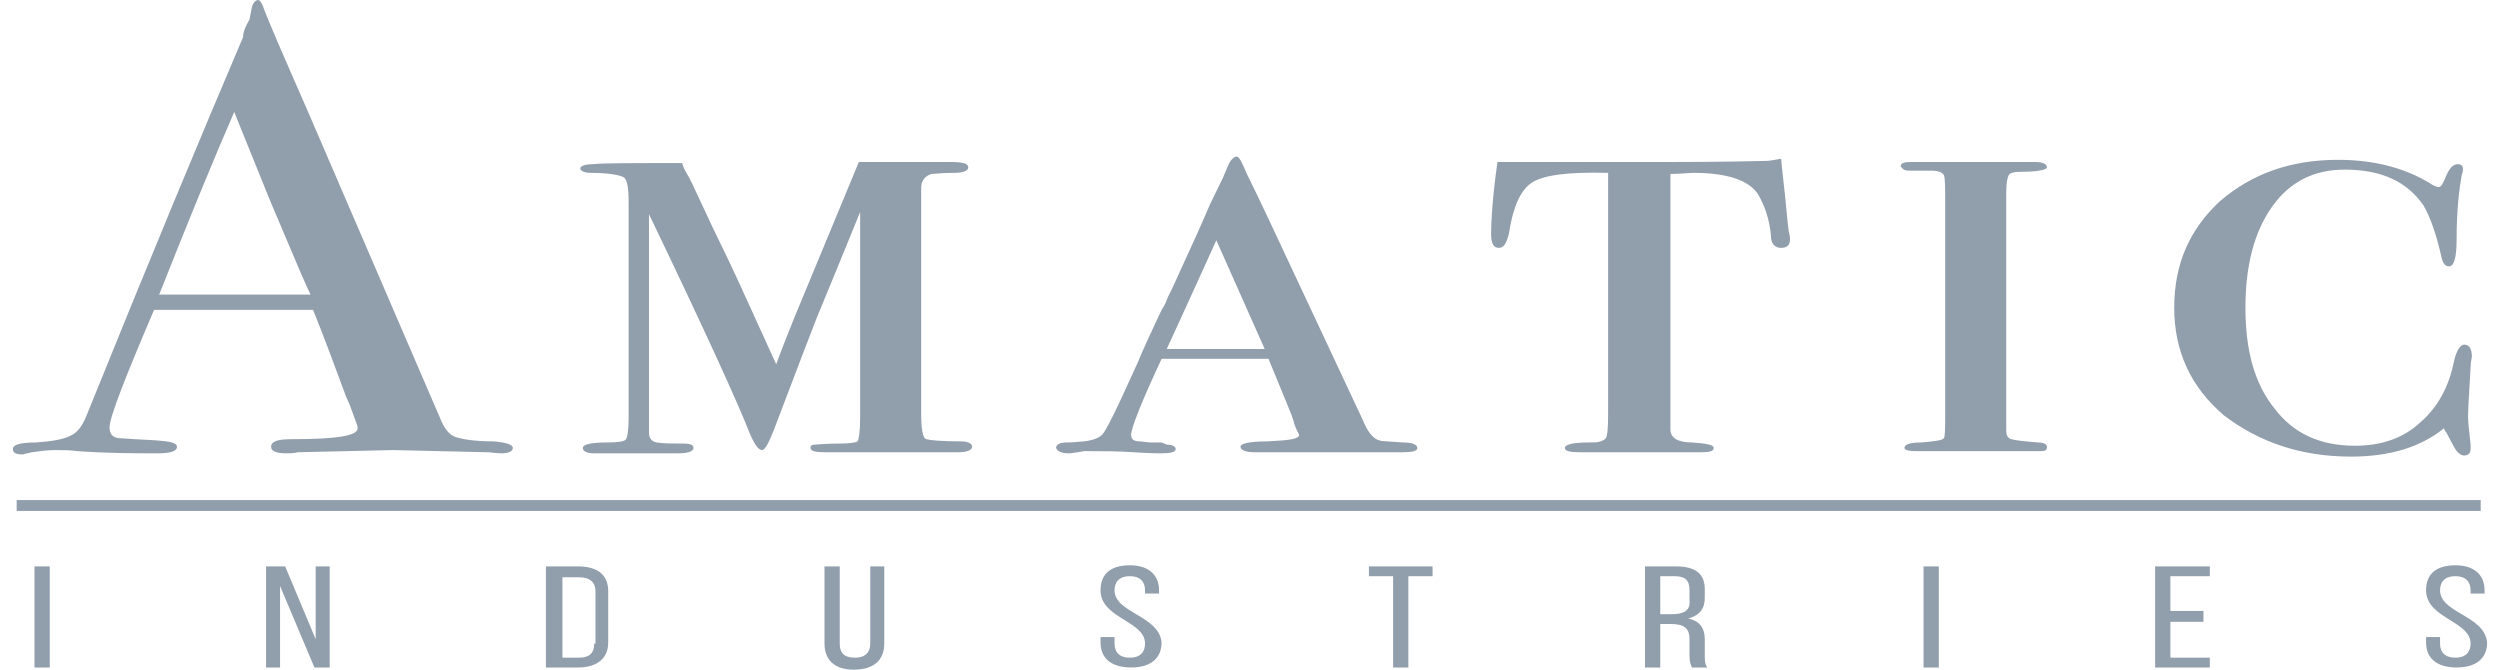 <svg width="112" height="30" viewBox="0 0 112 30" fill="none" xmlns="http://www.w3.org/2000/svg">
<path fill-rule="evenodd" clip-rule="evenodd" d="M1.431 20.261C1.773 20.212 2.115 20.163 2.457 20.163C2.799 20.163 3.141 20.163 3.483 20.212C4.851 20.309 6.048 20.309 7.073 20.309C7.643 20.309 7.928 20.212 7.928 20.017C7.928 19.823 7.586 19.774 6.96 19.725C6.238 19.691 5.742 19.657 5.491 19.639C5.386 19.632 5.324 19.628 5.307 19.628C5.022 19.579 4.908 19.433 4.908 19.141C4.908 18.702 5.592 16.949 6.903 13.881H14.026C14.576 15.257 14.963 16.309 15.226 17.021L15.226 17.021L15.226 17.022L15.226 17.022C15.344 17.343 15.437 17.596 15.508 17.777L15.679 18.167L15.964 18.946C16.021 19.092 16.021 19.141 16.021 19.189C16.021 19.53 15.052 19.676 13.057 19.676C12.431 19.676 12.146 19.774 12.146 20.017C12.146 20.212 12.373 20.309 12.829 20.309C13 20.309 13.171 20.309 13.342 20.261L17.617 20.163L21.834 20.261C21.913 20.261 22.005 20.271 22.103 20.283L22.103 20.283C22.216 20.296 22.338 20.309 22.461 20.309C22.803 20.309 22.974 20.212 22.974 20.066C22.974 19.92 22.689 19.823 22.119 19.774C21.264 19.774 20.694 19.676 20.409 19.579C20.124 19.482 19.896 19.189 19.725 18.751L13.741 4.871C12.716 2.533 12.032 0.975 11.747 0.196C11.69 0.098 11.633 0.001 11.576 0.001C11.462 0.001 11.348 0.098 11.291 0.293L11.177 0.878C11.006 1.17 10.892 1.413 10.892 1.657C9.068 5.943 6.732 11.543 3.882 18.605C3.711 19.043 3.483 19.384 3.141 19.53C2.856 19.676 2.343 19.774 1.602 19.823C0.919 19.823 0.577 19.92 0.577 20.115C0.577 20.309 0.748 20.358 1.033 20.358C1.097 20.331 1.161 20.319 1.235 20.305C1.293 20.294 1.357 20.282 1.431 20.261ZM10.493 5.017L12.089 8.962C12.378 9.638 12.634 10.246 12.863 10.788C13.309 11.848 13.648 12.651 13.912 13.199H7.13C8.441 9.887 9.581 7.111 10.493 5.017ZM26.452 7.744C27.25 7.744 27.763 7.842 27.934 7.939C28.105 8.036 28.162 8.426 28.162 9.059V18.751C28.162 19.287 28.105 19.579 28.048 19.676C27.991 19.773 27.706 19.822 27.193 19.822C26.452 19.822 26.11 19.92 26.11 20.066C26.11 20.212 26.281 20.309 26.623 20.309H27.364H29.244H29.928H30.384C30.84 20.309 31.068 20.212 31.068 20.066C31.068 19.92 30.897 19.871 30.612 19.871H30.612C30.099 19.871 29.701 19.871 29.416 19.822C29.188 19.773 29.074 19.627 29.074 19.384V9.595C31.581 14.806 33.063 18.069 33.576 19.384C33.804 19.92 33.975 20.163 34.146 20.163C34.26 20.163 34.431 19.871 34.659 19.287C34.824 18.854 34.981 18.439 35.132 18.043L35.136 18.032C35.713 16.516 36.19 15.262 36.596 14.222C37.267 12.61 37.783 11.341 38.168 10.395L38.168 10.394L38.169 10.392C38.307 10.052 38.429 9.755 38.534 9.497V18.702C38.534 19.335 38.477 19.676 38.42 19.773C38.363 19.822 38.078 19.871 37.622 19.871C37.182 19.871 36.855 19.895 36.659 19.909L36.659 19.909C36.576 19.915 36.516 19.92 36.482 19.92C36.368 19.92 36.311 19.968 36.311 20.066C36.311 20.212 36.539 20.261 36.938 20.261H37.109H38.591H39.902H41.098H42.58H42.922C43.321 20.261 43.549 20.163 43.549 20.017C43.549 19.871 43.378 19.773 43.036 19.773C42.181 19.773 41.668 19.725 41.497 19.676C41.326 19.627 41.269 19.189 41.269 18.459V8.426C41.269 8.085 41.44 7.89 41.725 7.793C41.761 7.793 41.818 7.788 41.896 7.782C42.072 7.767 42.357 7.744 42.751 7.744C43.15 7.744 43.378 7.647 43.378 7.501C43.378 7.306 43.093 7.257 42.523 7.257H41.041H38.477L35.57 14.27C35.521 14.396 35.463 14.542 35.396 14.709C35.231 15.121 35.016 15.656 34.773 16.316L33.063 12.566C32.73 11.838 32.444 11.254 32.223 10.801L32.223 10.8L32.223 10.8L32.223 10.8L32.223 10.8C32.103 10.556 32.003 10.35 31.923 10.179L31.125 8.475C30.954 8.085 30.783 7.793 30.669 7.598L30.555 7.306H30.555C28.276 7.306 26.908 7.306 26.566 7.355C26.167 7.355 25.996 7.452 25.996 7.549C25.996 7.647 26.167 7.744 26.452 7.744ZM47.938 20.309H47.881C47.539 20.309 47.368 20.212 47.312 20.066C47.312 19.92 47.483 19.823 47.767 19.823C48.027 19.823 48.239 19.802 48.386 19.787L48.386 19.787C48.465 19.78 48.526 19.774 48.565 19.774C48.964 19.725 49.192 19.628 49.306 19.53C49.477 19.482 49.99 18.41 50.959 16.267C51.245 15.575 51.571 14.883 51.87 14.247L51.949 14.079L52.042 13.881C52.185 13.676 52.249 13.505 52.299 13.37L52.299 13.37C52.309 13.344 52.318 13.32 52.327 13.296C52.384 13.199 52.498 12.956 52.611 12.712C52.733 12.436 52.883 12.11 53.056 11.733C53.372 11.048 53.766 10.194 54.207 9.157L54.777 7.988L55.005 7.452C55.119 7.16 55.29 7.014 55.404 7.014C55.518 7.014 55.632 7.258 55.86 7.793C56.316 8.702 57.228 10.651 58.612 13.609L58.613 13.61L58.618 13.62L58.621 13.627L58.621 13.627L58.621 13.628L58.624 13.633L58.628 13.642C59.317 15.114 60.122 16.834 61.046 18.8C61.274 19.384 61.559 19.676 61.787 19.725C61.825 19.757 62.011 19.768 62.314 19.786C62.47 19.795 62.657 19.806 62.87 19.823C63.269 19.823 63.496 19.92 63.496 20.066C63.496 20.212 63.269 20.261 62.813 20.261H62.585H60.533H59.621H58.026H57H56.373H56.202C55.803 20.261 55.575 20.163 55.575 20.017C55.575 19.871 55.974 19.774 56.772 19.774C57.741 19.725 58.197 19.676 58.197 19.482C58.197 19.463 58.179 19.429 58.151 19.374C58.108 19.289 58.038 19.154 57.969 18.946C57.969 18.839 57.817 18.474 57.559 17.85L57.558 17.849L57.557 17.846C57.461 17.615 57.35 17.348 57.228 17.047L56.829 16.073H52.042C51.13 18.02 50.674 19.189 50.674 19.482C50.674 19.676 50.788 19.774 51.073 19.774L51.529 19.823H52.042L52.27 19.92C52.554 19.92 52.669 20.017 52.669 20.115C52.669 20.261 52.441 20.309 51.985 20.309C51.928 20.309 51.529 20.309 50.788 20.261C50.047 20.212 49.42 20.212 48.85 20.212H48.565L48.28 20.261L47.938 20.309ZM56.658 15.634L54.492 10.764C54.319 11.143 54.119 11.583 53.894 12.08C53.452 13.054 52.911 14.248 52.27 15.634H56.658ZM67.143 11.105C67.371 11.105 67.485 10.91 67.599 10.472C67.769 9.303 68.112 8.524 68.624 8.183C69.137 7.842 70.277 7.696 72.044 7.744V18.02C72.044 18.8 72.044 19.287 71.987 19.482C71.987 19.628 71.873 19.725 71.702 19.774C71.588 19.822 71.417 19.822 71.189 19.822C70.448 19.822 70.106 19.92 70.106 20.066C70.106 20.212 70.334 20.261 70.79 20.261H71.588H73.412H74.152H75.064H75.976H76.204C76.603 20.261 76.774 20.212 76.774 20.066C76.774 19.92 76.432 19.871 75.805 19.822C75.178 19.822 74.836 19.628 74.836 19.238V7.793C75.103 7.793 75.331 7.776 75.52 7.763C75.654 7.753 75.768 7.744 75.862 7.744C77.401 7.744 78.37 8.085 78.769 8.718C79.053 9.205 79.281 9.839 79.338 10.569C79.338 10.91 79.509 11.105 79.794 11.105C80.079 11.105 80.193 10.959 80.193 10.715C80.193 10.666 80.193 10.569 80.136 10.374L80.079 9.887L79.965 8.718L79.851 7.696L79.794 7.111C79.735 7.121 79.678 7.132 79.623 7.141C79.417 7.178 79.246 7.209 79.111 7.209C77.002 7.257 75.577 7.257 74.893 7.257H67.086C66.858 8.865 66.801 9.936 66.801 10.472C66.801 10.91 66.915 11.105 67.143 11.105ZM85.89 7.647H85.548C85.32 7.647 85.263 7.598 85.149 7.452C85.149 7.306 85.32 7.257 85.605 7.257H85.833H86.574H88.967H89.594H90.335H91.19C91.532 7.257 91.703 7.355 91.703 7.501C91.703 7.598 91.304 7.696 90.563 7.696C90.221 7.696 90.05 7.744 89.993 7.842C89.936 7.939 89.879 8.183 89.879 8.621V19.287C89.879 19.481 89.936 19.627 90.107 19.676C90.278 19.725 90.677 19.773 91.304 19.822C91.589 19.822 91.703 19.92 91.703 20.017C91.703 20.163 91.646 20.212 91.418 20.212H91.076H90.392H89.537H88.967H88.625H87.371H86.004H85.89C85.491 20.212 85.32 20.163 85.32 20.066C85.32 19.92 85.548 19.822 86.061 19.822C86.688 19.773 87.029 19.725 87.087 19.627C87.144 19.53 87.144 19.14 87.144 18.41V9.157C87.144 8.426 87.144 7.988 87.087 7.842C87.029 7.744 86.859 7.647 86.574 7.647H85.89ZM105.326 20.456C107.093 20.456 108.461 20.018 109.486 19.19C109.508 19.227 109.522 19.257 109.533 19.283C109.552 19.324 109.565 19.354 109.6 19.384L109.885 19.92C110.056 20.261 110.227 20.407 110.398 20.407C110.569 20.407 110.683 20.31 110.683 20.115V19.92C110.671 19.808 110.659 19.701 110.648 19.598L110.648 19.598L110.648 19.597L110.648 19.597C110.605 19.207 110.569 18.885 110.569 18.654C110.569 18.374 110.592 17.995 110.624 17.479C110.642 17.187 110.663 16.85 110.683 16.462C110.683 16.294 110.71 16.149 110.727 16.06C110.735 16.02 110.74 15.991 110.74 15.975C110.74 15.634 110.626 15.44 110.398 15.44C110.227 15.44 110.056 15.683 109.942 16.17C109.714 17.339 109.201 18.264 108.404 18.946C107.663 19.628 106.694 19.969 105.497 19.969C103.958 19.969 102.762 19.433 101.907 18.313C100.995 17.193 100.596 15.683 100.596 13.784C100.596 11.884 100.995 10.375 101.793 9.255C102.591 8.135 103.673 7.599 105.041 7.599C106.694 7.599 107.834 8.135 108.575 9.206C108.86 9.693 109.144 10.472 109.372 11.495C109.429 11.787 109.543 11.933 109.714 11.933C109.942 11.933 110.056 11.544 110.056 10.716C110.056 9.449 110.17 8.475 110.284 7.842C110.341 7.696 110.341 7.599 110.341 7.599C110.341 7.453 110.284 7.355 110.113 7.355C109.885 7.355 109.714 7.55 109.543 7.988L109.515 8.049C109.419 8.256 109.363 8.378 109.258 8.378C109.175 8.378 109.122 8.352 109.055 8.319C109.031 8.307 109.004 8.294 108.974 8.281C107.834 7.55 106.409 7.16 104.756 7.16C102.591 7.16 100.881 7.794 99.456 9.011C98.088 10.277 97.405 11.836 97.405 13.784C97.405 15.732 98.145 17.339 99.627 18.605C101.223 19.823 103.104 20.456 105.326 20.456ZM1.545 25.374H2.229V29.904H1.545V25.374ZM14.143 28.637L12.775 25.374H11.92V29.904H12.547V26.251L14.086 29.904H14.77V25.374H14.143V28.637ZM24.456 25.374H25.881C26.849 25.374 27.248 25.813 27.248 26.494V28.784C27.248 29.465 26.792 29.904 25.881 29.904H24.456V25.374ZM25.938 29.465C26.393 29.465 26.621 29.27 26.621 28.832H26.678V26.494C26.678 26.105 26.45 25.861 25.938 25.861H25.197V29.465H25.938ZM38.988 28.832C38.988 29.222 38.76 29.465 38.304 29.465C37.791 29.465 37.62 29.222 37.62 28.832V25.374H36.937V28.832C36.937 29.514 37.336 30.001 38.247 30.001C39.159 30.001 39.615 29.563 39.615 28.832V25.374H38.988V28.832ZM50.615 25.812C50.159 25.812 49.931 26.056 49.931 26.445C49.931 26.942 50.401 27.22 50.897 27.514C51.424 27.826 51.981 28.156 52.039 28.783C52.039 29.465 51.583 29.903 50.672 29.903C49.76 29.903 49.304 29.465 49.304 28.783V28.54H49.931V28.832C49.931 29.221 50.159 29.465 50.615 29.465C51.071 29.465 51.298 29.221 51.298 28.832C51.298 28.348 50.852 28.071 50.381 27.779C49.857 27.455 49.304 27.112 49.304 26.445C49.304 25.764 49.703 25.325 50.615 25.325C51.469 25.325 51.925 25.764 51.925 26.445V26.591H51.298V26.445C51.298 26.056 51.071 25.812 50.615 25.812ZM61.328 25.813H62.411V29.904H63.095V25.813H64.178V25.374H61.328V25.813ZM75.633 27.712C76.146 27.809 76.374 28.15 76.374 28.637V29.368C76.374 29.563 76.374 29.758 76.488 29.904H75.804C75.747 29.806 75.69 29.66 75.69 29.368V28.637C75.69 28.102 75.405 27.956 74.835 27.956H74.38V29.904H73.696V25.374H75.064C75.975 25.374 76.374 25.715 76.374 26.397V26.787C76.374 27.274 76.146 27.566 75.633 27.712ZM74.38 27.517H74.892C75.405 27.517 75.747 27.371 75.69 26.884V26.446C75.69 26.008 75.519 25.813 75.007 25.813H74.38V27.517ZM86.858 25.374H86.174V29.904H86.858V25.374ZM99 29.904H96.549V25.374H99V25.813H97.233V27.371H98.715V27.858H97.233V29.465H99V29.904ZM109.314 26.445C109.314 26.056 109.542 25.812 109.998 25.812C110.454 25.812 110.682 26.056 110.682 26.445V26.591H111.309V26.445C111.309 25.764 110.853 25.325 109.998 25.325C109.087 25.325 108.688 25.764 108.688 26.445C108.688 27.112 109.241 27.455 109.765 27.779C110.235 28.071 110.682 28.348 110.682 28.832C110.682 29.221 110.454 29.465 109.998 29.465C109.542 29.465 109.314 29.221 109.314 28.832V28.54H108.688V28.783C108.688 29.465 109.143 29.903 110.055 29.903C110.967 29.903 111.423 29.465 111.423 28.783C111.364 28.156 110.808 27.826 110.281 27.514C109.784 27.22 109.314 26.942 109.314 26.445ZM0.747 22.404H111.136V22.891H0.747V22.404Z" fill="#919EAB"/>
</svg>
